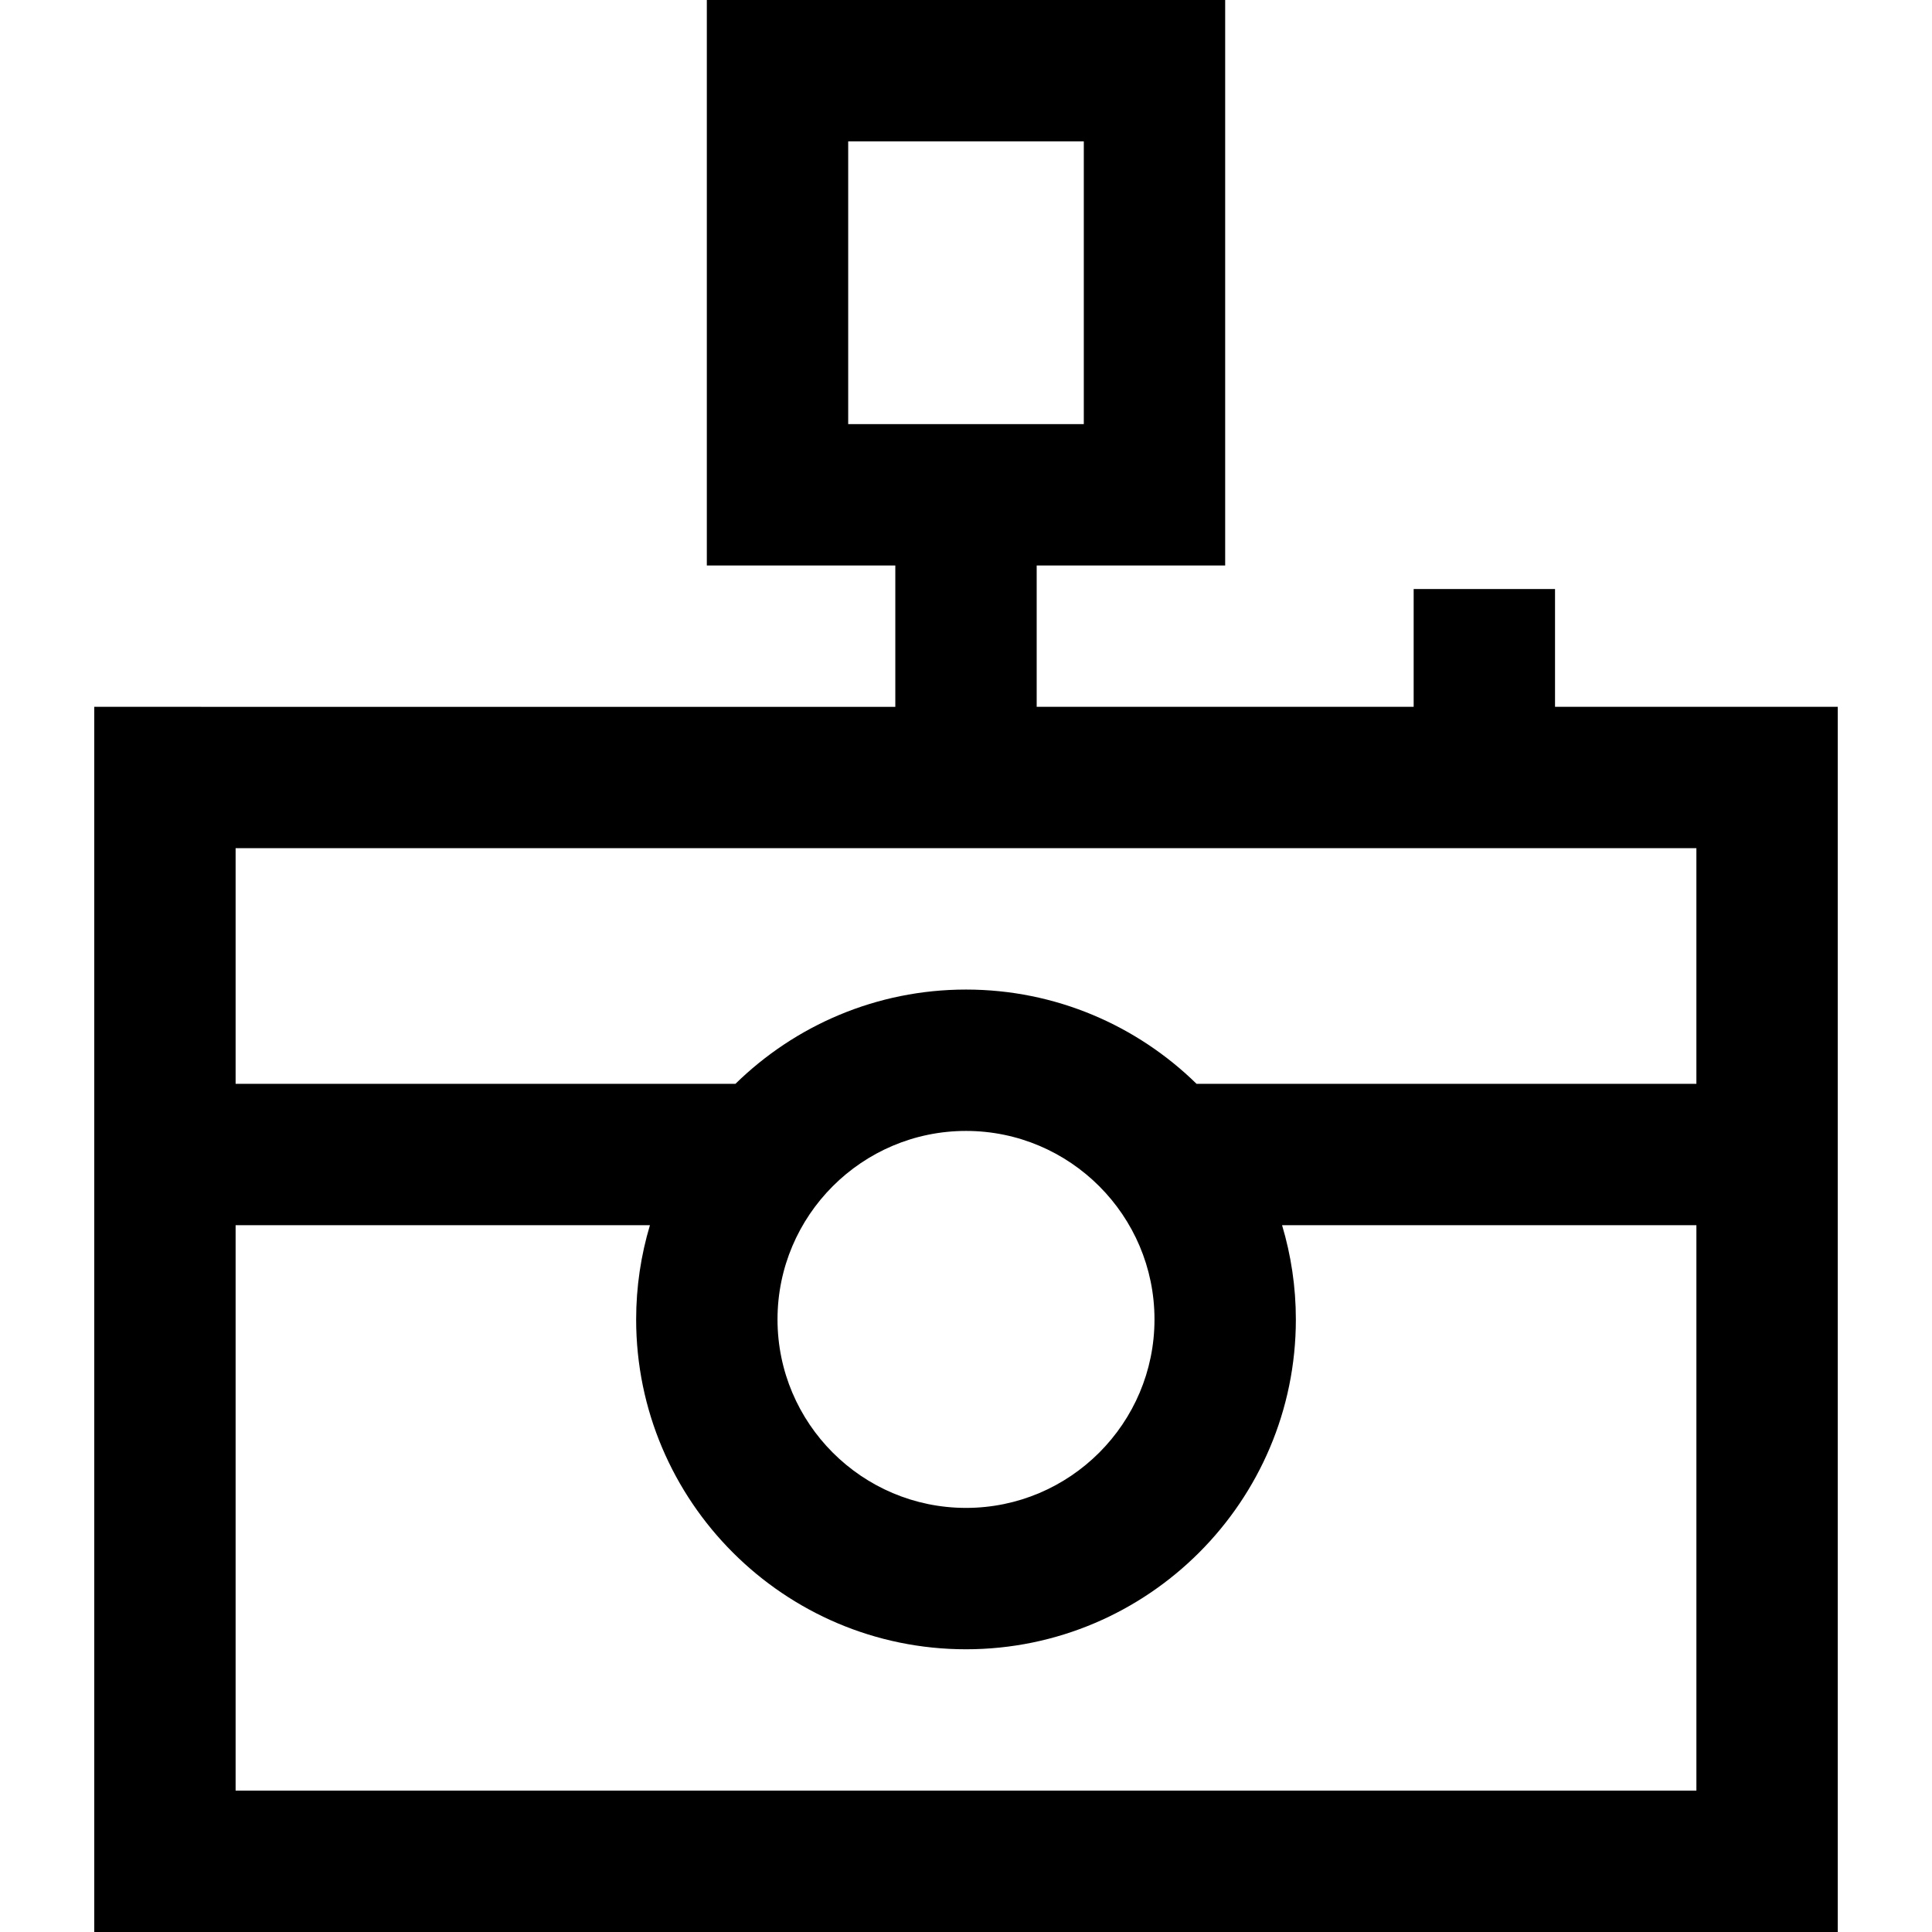 <?xml version="1.0" encoding="iso-8859-1"?>
<!-- Generator: Adobe Illustrator 19.0.0, SVG Export Plug-In . SVG Version: 6.00 Build 0)  -->
<svg version="1.1" id="Layer_1" xmlns="http://www.w3.org/2000/svg" xmlns:xlink="http://www.w3.org/1999/xlink" x="0px" y="0px"
	 viewBox="0 0 512 512" style="enable-background:new 0 0 512 512;" xml:space="preserve">
<g>
	<g>
		<path d="M412.098,187.317v-31.22h-37.463v31.22h-99.902v-37.463h49.951V0H187.317v149.854h49.951v37.463H24.976V512h462.049
			V187.317H412.098z M224.78,112.39V37.463h62.439v74.927H224.78z M449.561,474.537H62.439V324.683h109.802
			c-2.366,7.919-3.655,16.298-3.655,24.976c0,48.2,39.213,87.415,87.415,87.415s87.415-39.214,87.415-87.415
			c0-8.678-1.289-17.057-3.655-24.976h109.802V474.537z M206.049,349.659c0-27.543,22.408-49.951,49.951-49.951
			s49.951,22.408,49.951,49.951c0,27.543-22.408,49.951-49.951,49.951S206.049,377.202,206.049,349.659z M449.561,287.219H317.094
			c-15.772-15.435-37.335-24.976-61.094-24.976s-45.323,9.541-61.094,24.976H62.439v-62.439h387.122V287.219z"/>
	</g>
</g>
<g>
</g>
<g>
</g>
<g>
</g>
<g>
</g>
<g>
</g>
<g>
</g>
<g>
</g>
<g>
</g>
<g>
</g>
<g>
</g>
<g>
</g>
<g>
</g>
<g>
</g>
<g>
</g>
<g>
</g>
</svg>
